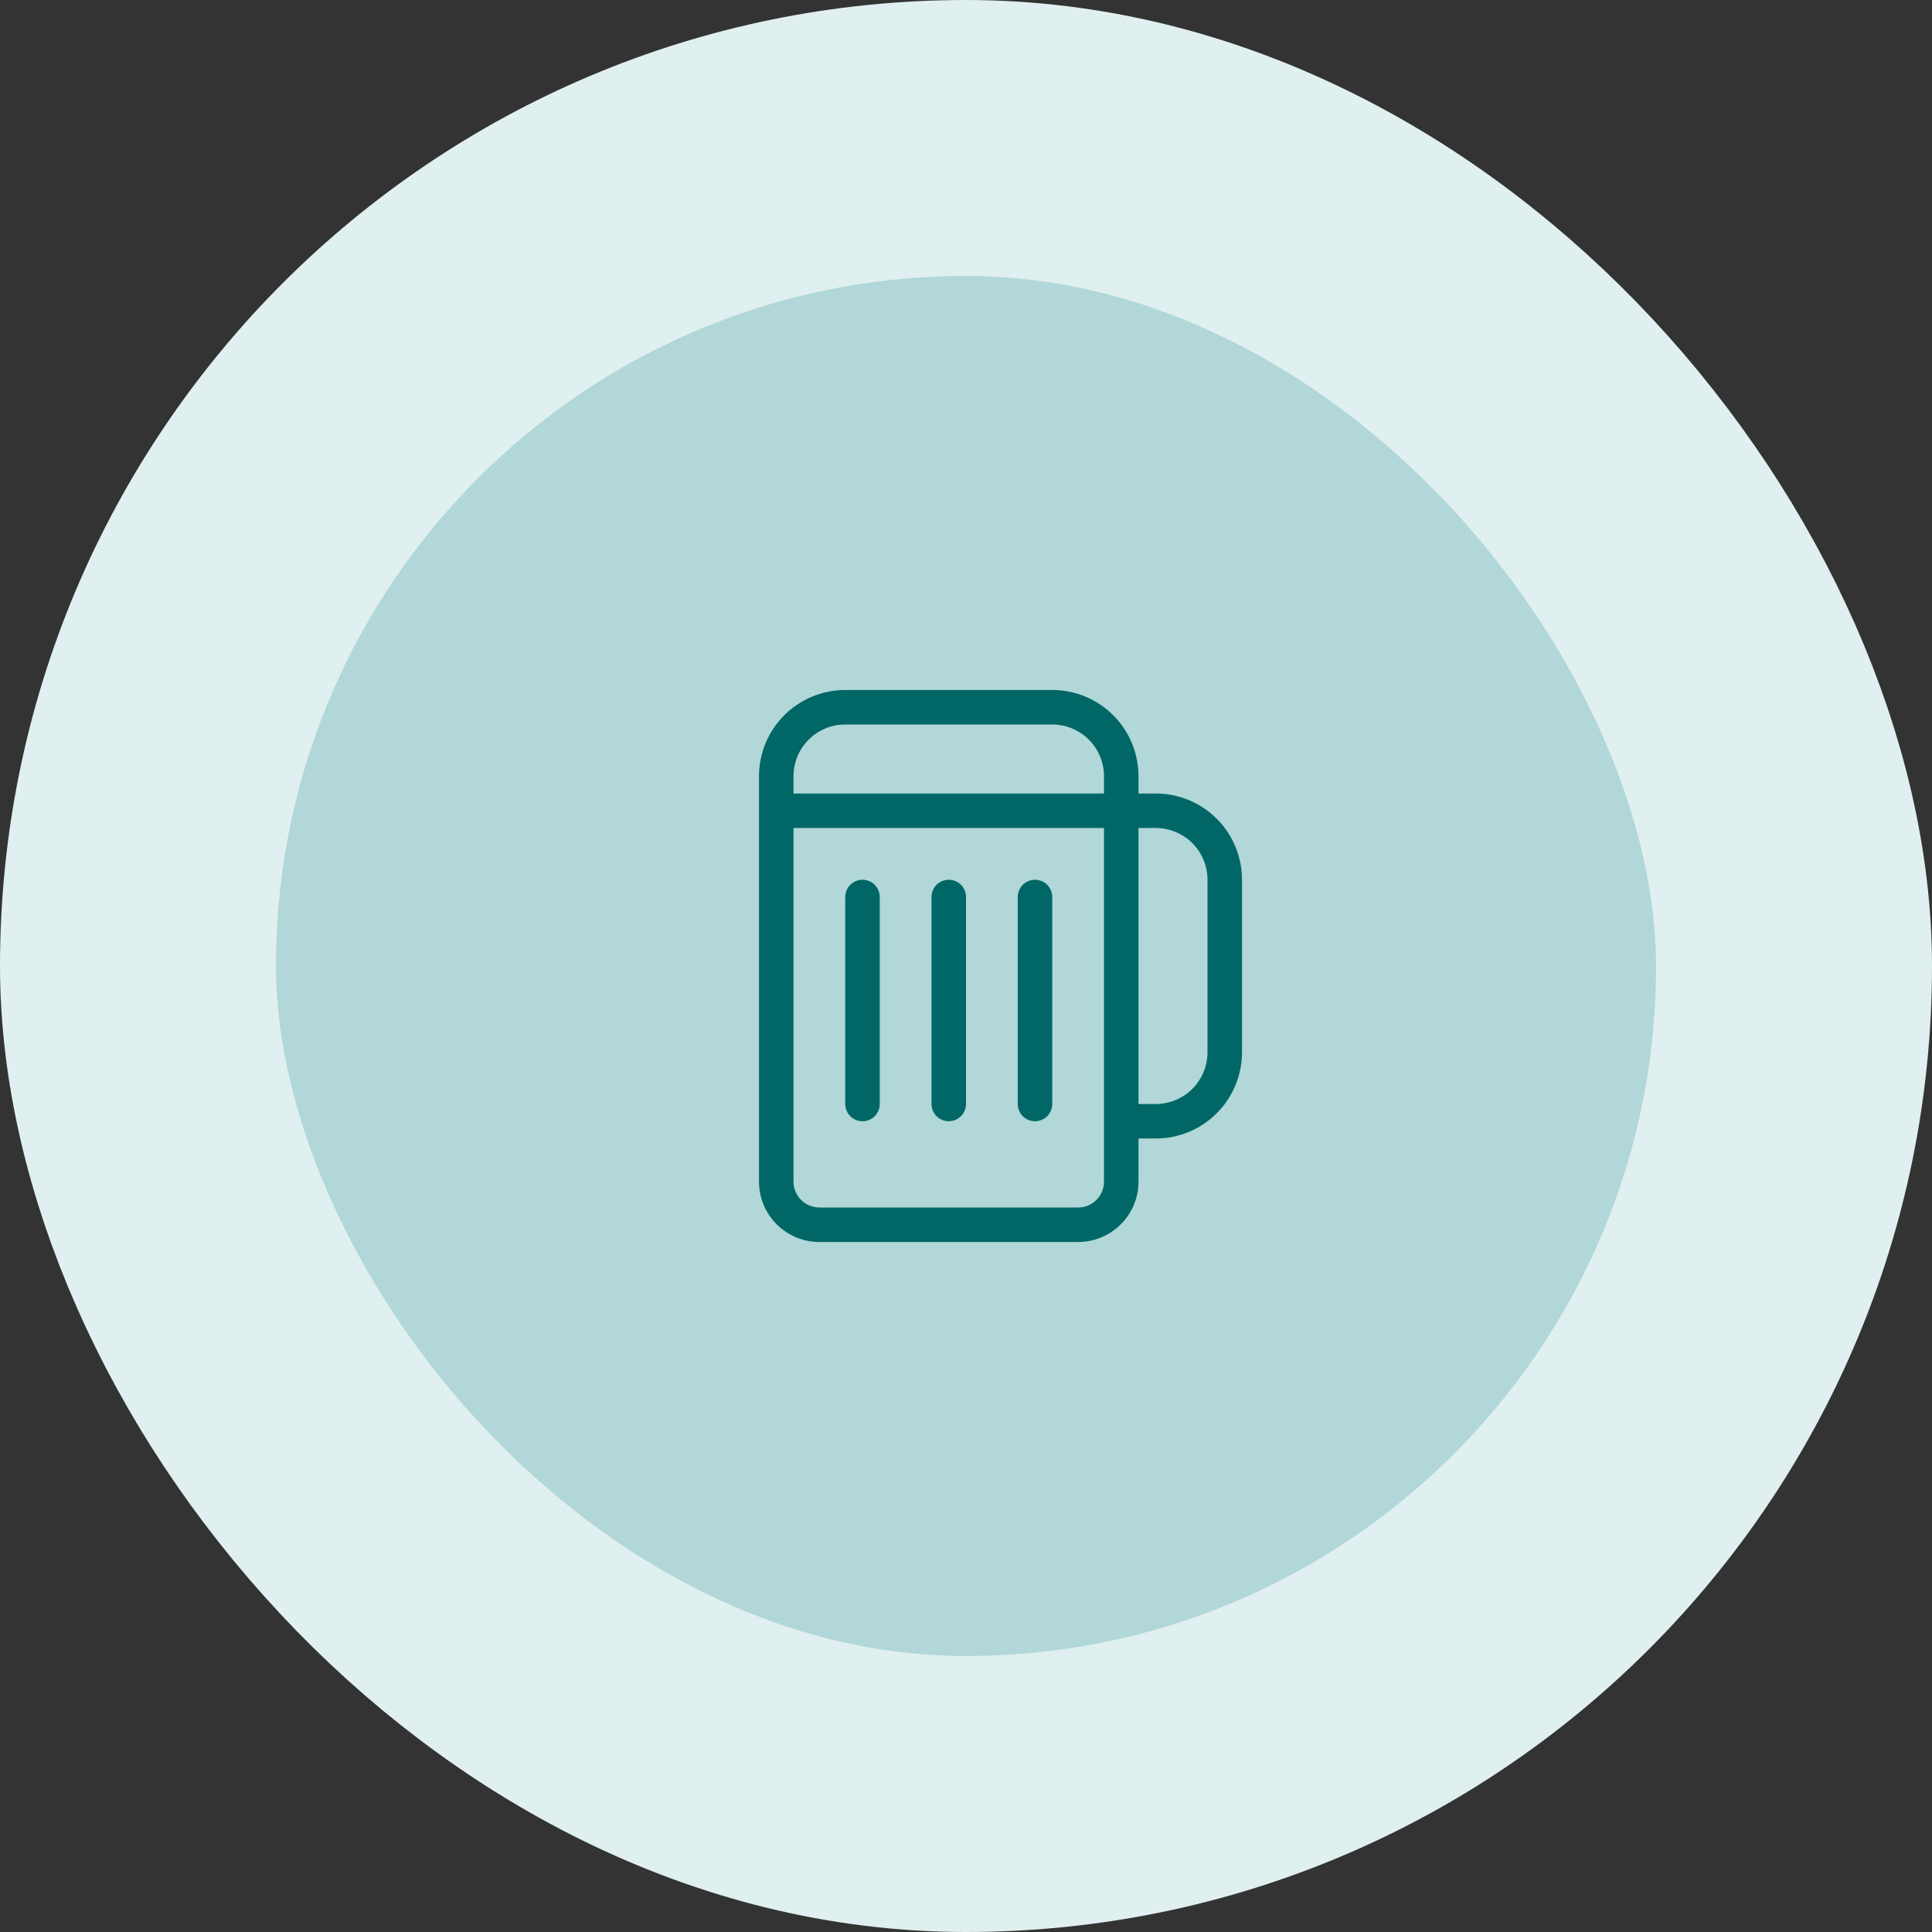 <svg width="56" height="56" viewBox="0 0 56 56" fill="none" xmlns="http://www.w3.org/2000/svg">
<rect x="0" y="0" width="56" height="56" fill="#333333" stroke="none"/>
<rect x="4" y="4" width="48" height="48" rx="24" fill="#B1D7D8"/>
<path d="M30.5 26C30.5 25.867 30.447 25.74 30.354 25.646C30.26 25.553 30.133 25.5 30 25.5C29.867 25.5 29.74 25.553 29.646 25.646C29.553 25.74 29.5 25.867 29.5 26V32C29.5 32.133 29.553 32.26 29.646 32.354C29.74 32.447 29.867 32.5 30 32.5C30.133 32.5 30.26 32.447 30.354 32.354C30.447 32.26 30.5 32.133 30.5 32V26ZM27.5 25.5C27.633 25.5 27.76 25.553 27.854 25.646C27.947 25.74 28 25.867 28 26V32C28 32.133 27.947 32.26 27.854 32.354C27.76 32.447 27.633 32.5 27.5 32.5C27.367 32.5 27.24 32.447 27.146 32.354C27.053 32.26 27 32.133 27 32V26C27 25.867 27.053 25.74 27.146 25.646C27.24 25.553 27.367 25.5 27.5 25.5ZM25.5 26C25.5 25.867 25.447 25.74 25.354 25.646C25.26 25.553 25.133 25.5 25 25.5C24.867 25.5 24.74 25.553 24.646 25.646C24.553 25.74 24.5 25.867 24.5 26V32C24.5 32.133 24.553 32.26 24.646 32.354C24.74 32.447 24.867 32.5 25 32.5C25.133 32.5 25.26 32.447 25.354 32.354C25.447 32.26 25.5 32.133 25.5 32V26ZM24.5 20C23.837 20 23.201 20.263 22.732 20.732C22.263 21.201 22 21.837 22 22.5V34.25C22 35.216 22.784 36 23.75 36H31.25C31.714 36 32.159 35.816 32.487 35.487C32.816 35.159 33 34.714 33 34.25V33H33.5C34.163 33 34.799 32.737 35.268 32.268C35.737 31.799 36 31.163 36 30.5V25.5C36 24.837 35.737 24.201 35.268 23.732C34.799 23.263 34.163 23 33.5 23H33V22.5C33 21.837 32.737 21.201 32.268 20.732C31.799 20.263 31.163 20 30.5 20H24.5ZM33 24H33.5C33.898 24 34.279 24.158 34.561 24.439C34.842 24.721 35 25.102 35 25.5V30.5C35 30.898 34.842 31.279 34.561 31.561C34.279 31.842 33.898 32 33.5 32H33V24ZM23 22.5C23 22.102 23.158 21.721 23.439 21.439C23.721 21.158 24.102 21 24.5 21H30.5C30.898 21 31.279 21.158 31.561 21.439C31.842 21.721 32 22.102 32 22.5V23H23V22.5ZM23 24H32V34.25C32 34.449 31.921 34.64 31.78 34.78C31.64 34.921 31.449 35 31.25 35H23.75C23.551 35 23.36 34.921 23.22 34.78C23.079 34.64 23 34.449 23 34.25V24Z" fill="#006766"/>
<rect x="4" y="4" width="48" height="48" rx="24" stroke="#E0EFEF" stroke-width="8"/>
</svg>
